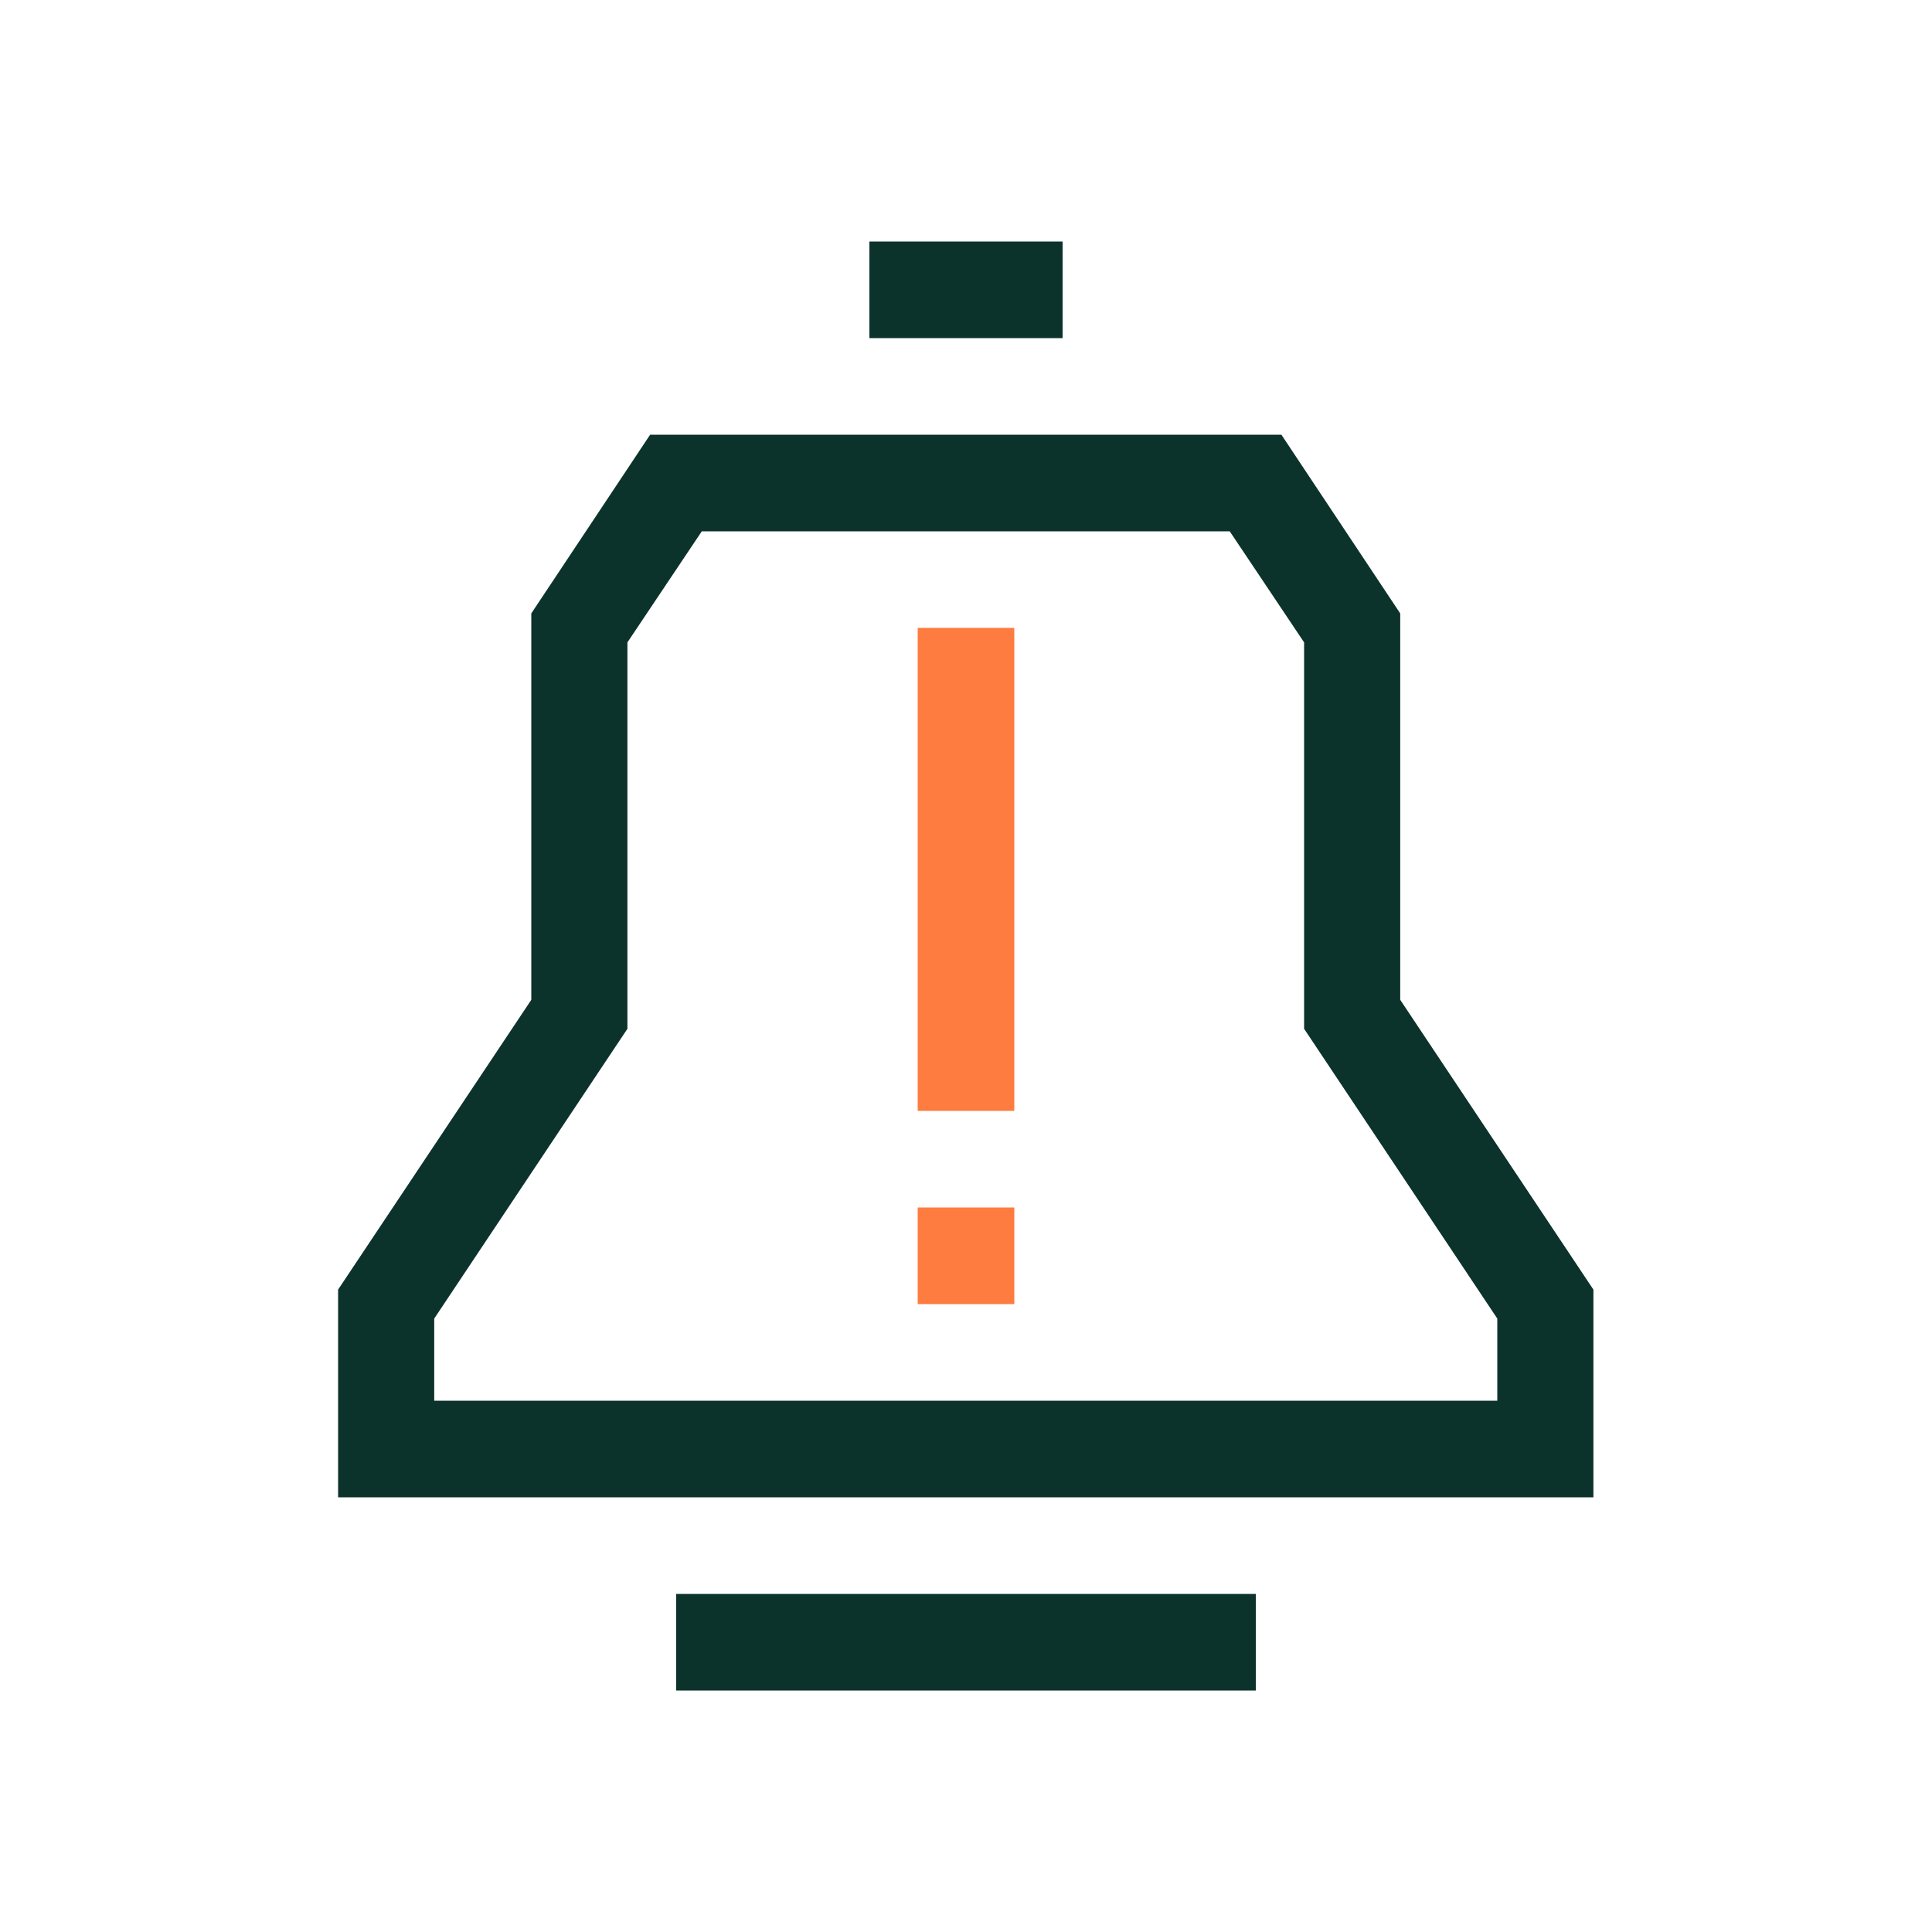 <svg xmlns="http://www.w3.org/2000/svg" id="Artwork" viewBox="0 0 40 40"><defs><style>.cls-1,.cls-2{fill:#0c322c;stroke-width:0}.cls-2{fill:#fe7c3f}</style></defs><path d="M18 5h4v2h-4zM14 33h12v2H14zM33 31H7v-4.3l4-6v-8L13.46 9h13.07l2.46 3.7v8l4 6V31ZM9 29h22v-1.7l-4-6v-8L25.46 11H14.53l-1.54 2.3v8l-4 6V29Z" class="cls-1"/><path d="M19 13h2v10h-2zM19 25h2v2h-2z" class="cls-2"/></svg>